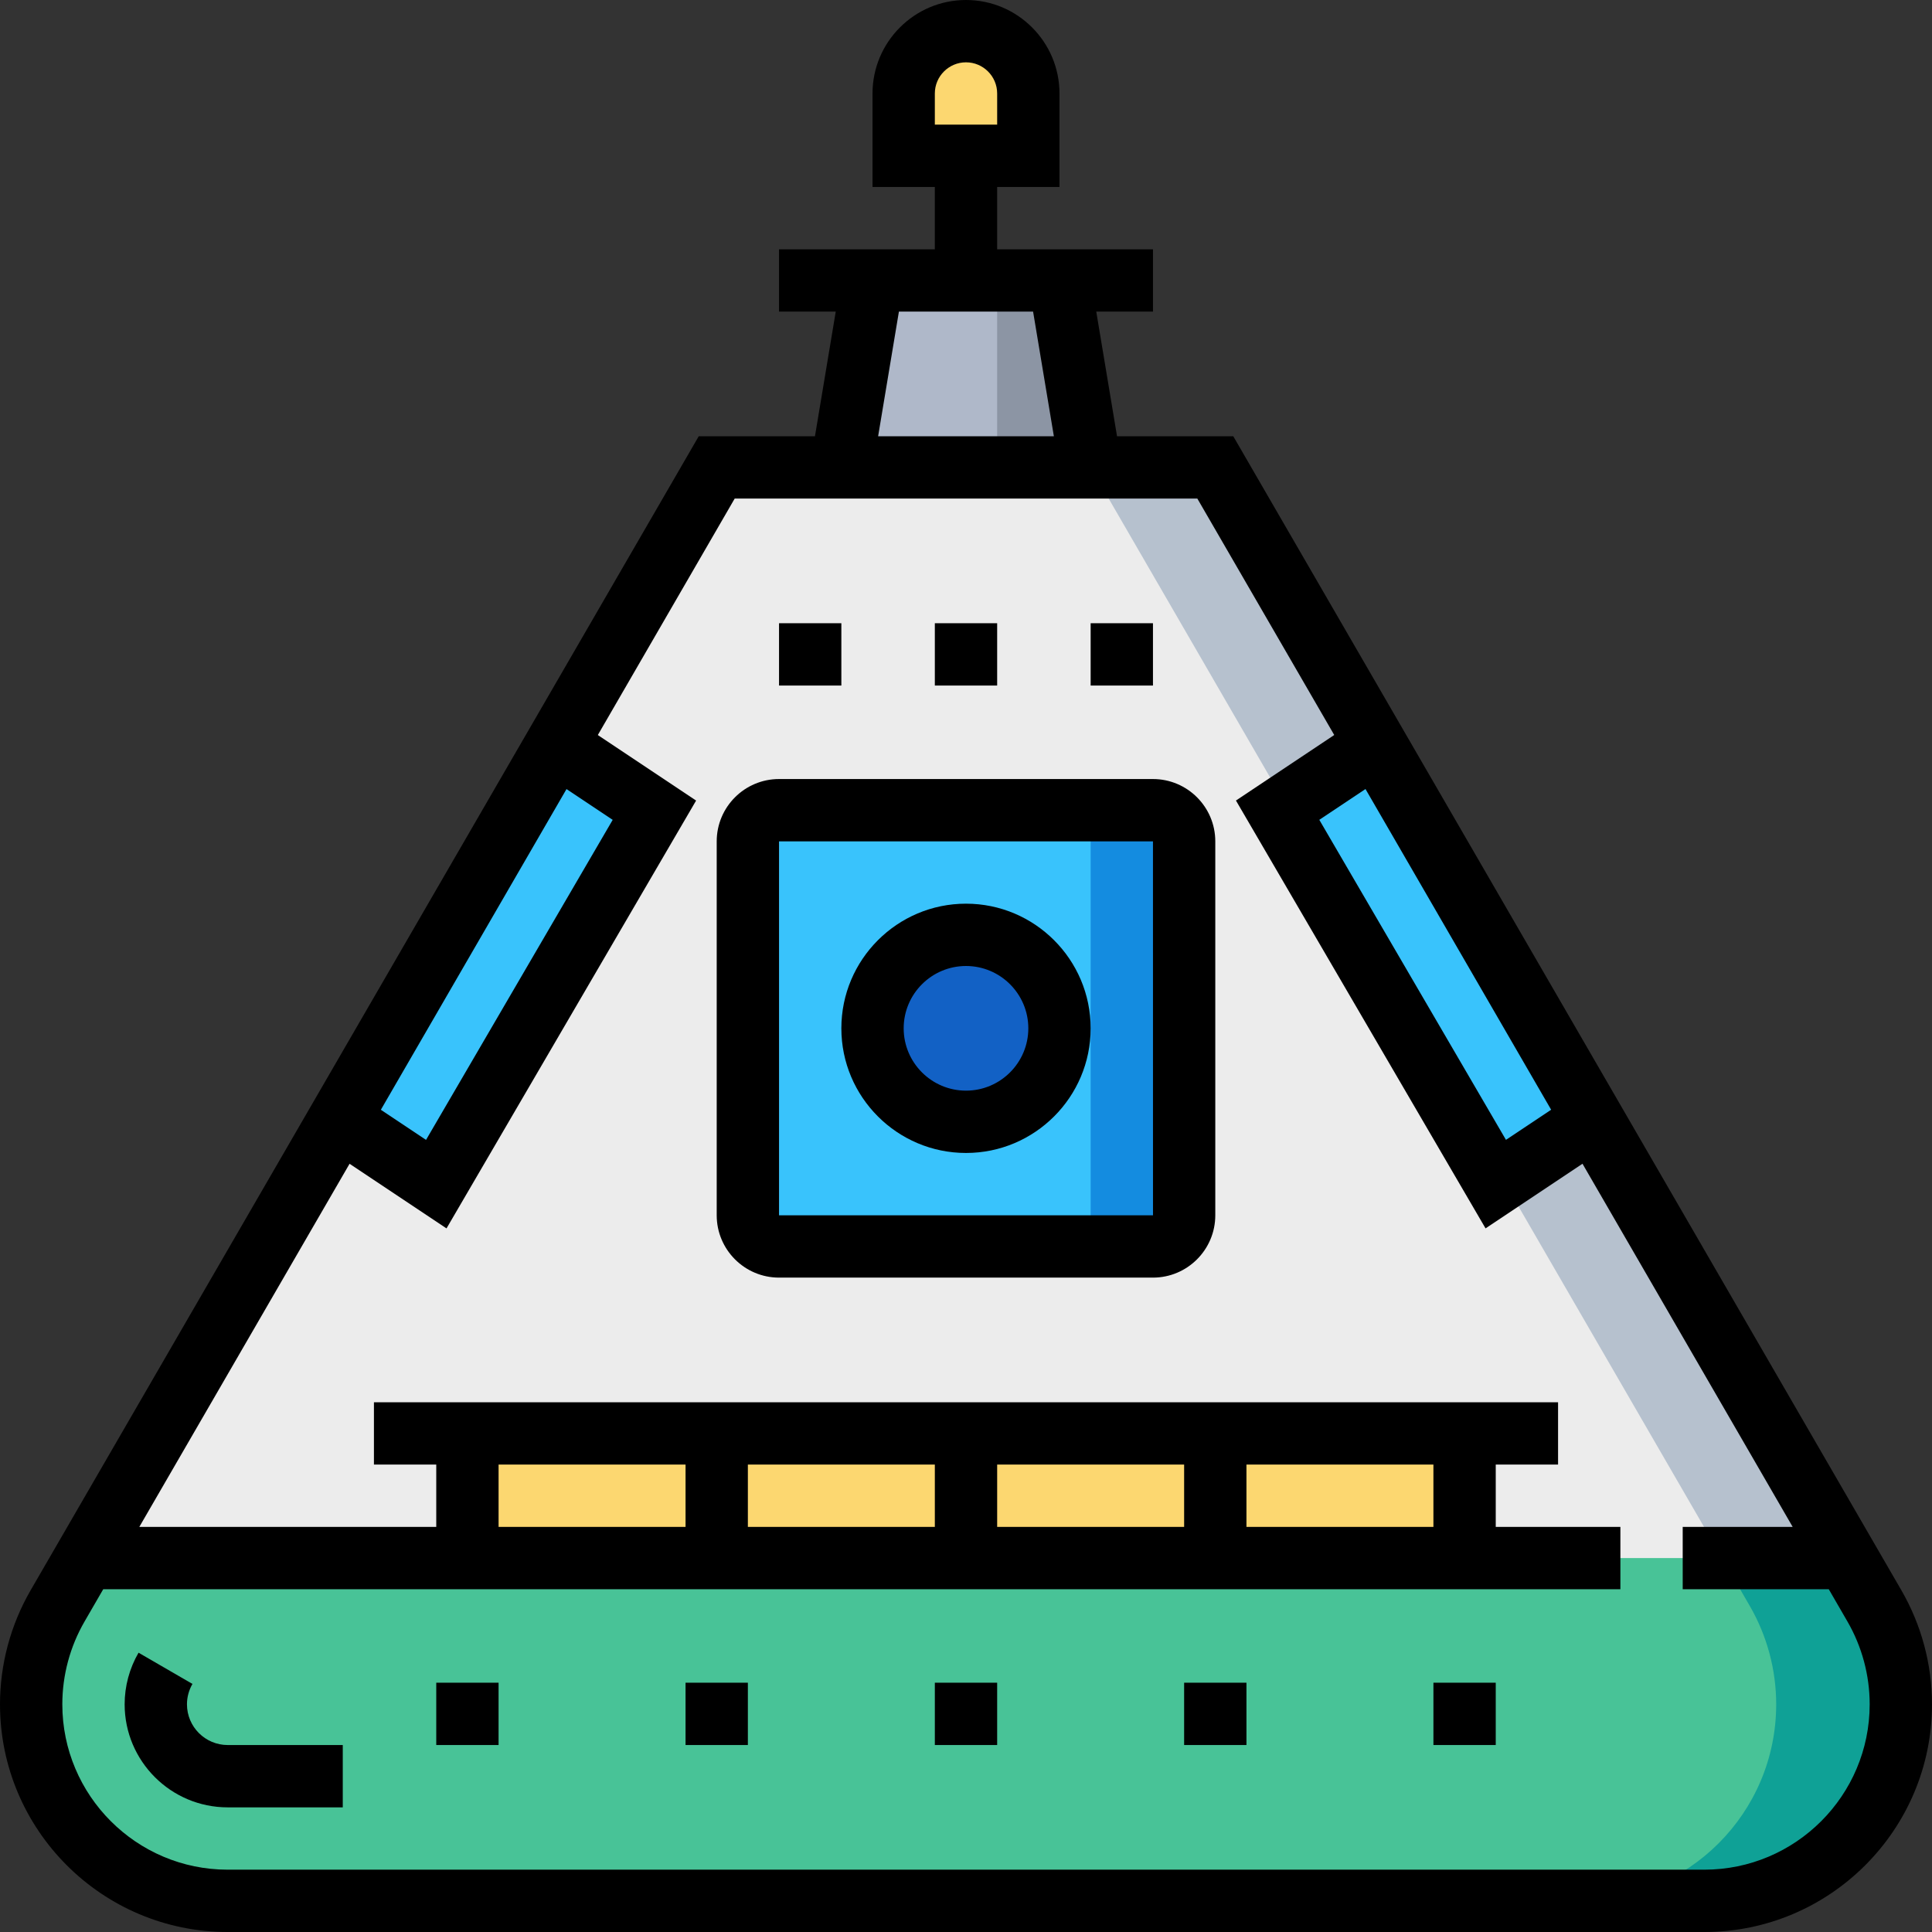 <?xml version="1.0" encoding="iso-8859-1"?>
<!-- Generator: Adobe Illustrator 19.0.0, SVG Export Plug-In . SVG Version: 6.00 Build 0)  -->
<svg version="1.1" id="Capa_1" xmlns="http://www.w3.org/2000/svg" xmlns:xlink="http://www.w3.org/1999/xlink" x="0px" y="0px"
	 viewBox="0 0 496 496" style="enable-background:new 0 0 496 496;" xml:space="preserve">
<rect x="0" y="0" width="496" height="496" fill="#333333" stroke="none"/>
<path style="fill:#ECECEC;" d="M437.552,488H58.448C30.584,488,8,465.416,8,437.552l0,0c0-8.88,2.344-17.592,6.792-25.28L184,120
	h128l169.208,292.272c4.448,7.68,6.792,16.4,6.792,25.28l0,0C488,465.416,465.416,488,437.552,488z"/>
<path style="fill:#B6C1CE;" d="M481.208,412.272L312,120h-32l169.208,292.272c4.448,7.68,6.792,16.4,6.792,25.28
	C456,465.416,433.416,488,405.552,488h32C465.416,488,488,465.416,488,437.552C488,428.672,485.656,419.952,481.208,412.272z"/>
<rect x="120" y="368" style="fill:#FCD770;" width="256" height="32"/>
<path style="fill:#48C397;" d="M14.792,412.272c-4.448,7.68-6.792,16.4-6.792,25.28C8,465.416,30.584,488,58.448,488h379.104
	C465.416,488,488,465.416,488,437.552c0-8.88-2.344-17.592-6.792-25.28L474.104,400H21.896L14.792,412.272z"/>
<path style="fill:#0FA196;" d="M449.208,412.272c4.448,7.68,6.792,16.4,6.792,25.28C456,465.416,433.416,488,405.552,488h32
	C465.416,488,488,465.416,488,437.552c0-8.88-2.344-17.592-6.792-25.28L474.104,400h-32L449.208,412.272z"/>
<path style="fill:#FCD770;" d="M264,40h-32V24c0-8.84,7.16-16,16-16l0,0c8.84,0,16,7.16,16,16V40z"/>
<polygon style="fill:#AFB8C9;" points="216,120 224,72 272,72 280,120 "/>
<polygon style="fill:#8C95A4;" points="280,120 272,72 256,72 256,120 "/>
<path style="fill:#39C3FC;" d="M296,320h-96c-4.416,0-8-3.584-8-8v-96c0-4.416,3.584-8,8-8h96c4.416,0,8,3.584,8,8v96
	C304,316.416,300.416,320,296,320z"/>
<path style="fill:#148CE0;" d="M296,208h-24c4.416,0,8,3.584,8,8v96c0,4.416-3.584,8-8,8h24c4.416,0,8-3.584,8-8v-96
	C304,211.584,300.416,208,296,208z"/>
<circle style="fill:#1261C5;" cx="248" cy="264" r="24"/>
<g>
	<polygon style="fill:#39C3FC;" points="144,192 88,288 112,304 168,208 	"/>
	<polygon style="fill:#39C3FC;" points="352,192 328,208 384,304 408,288 	"/>
</g>
<path d="M488.136,408.264L316.616,112h-29.84l-5.336-32H296V64h-40V48h16V24c0-13.232-10.768-24-24-24s-24,10.768-24,24v24h16v16
	h-40v16h14.56l-5.336,32h-29.84L7.864,408.264C2.72,417.16,0,427.28,0,437.544C0,469.784,26.216,496,58.448,496h379.104
	C469.784,496,496,469.784,496,437.544C496,427.28,493.28,417.16,488.136,408.264z M240,24c0-4.416,3.592-8,8-8c4.408,0,8,3.584,8,8
	v8h-16V24z M398.224,284.904l-11.6,7.728l-47.92-82.16l11.856-7.904L398.224,284.904z M230.776,80h34.448l5.336,32h-45.12
	L230.776,80z M145.44,202.576l11.856,7.904l-47.92,82.16l-11.6-7.728L145.44,202.576z M437.552,480H58.448
	C35.04,480,16,460.952,16,437.544c0-7.456,1.976-14.816,5.712-21.264l4.792-8.28H416v-16h-32v-16h16v-16H96v16h16v16H35.768
	l53.976-93.224l24.888,16.592l64.08-109.84l-25.232-16.824L188.616,128h118.776l35.144,60.696l-25.232,16.824l64.08,109.84
	l24.888-16.592L460.232,392H432v16h37.496l4.792,8.28c3.736,6.456,5.712,13.816,5.712,21.264C480,460.952,460.96,480,437.552,480z
	 M176,376v16h-48v-16H176z M320,392v-16h48v16H320z M304,392h-48v-16h48V392z M240,392h-48v-16h48V392z"/>
<path d="M48,437.544c0-1.832,0.488-3.64,1.408-5.232l-13.84-8.016c-2.336,4.024-3.568,8.6-3.568,13.248
	C32,452.136,43.864,464,58.456,464H88v-16H58.456C52.688,448,48,443.312,48,437.544z"/>
<rect x="240" y="432" width="16" height="16"/>
<rect x="304" y="432" width="16" height="16"/>
<rect x="368" y="432" width="16" height="16"/>
<rect x="112" y="432" width="16" height="16"/>
<rect x="176" y="432" width="16" height="16"/>
<path d="M296,200h-96c-8.824,0-16,7.176-16,16v96c0,8.824,7.176,16,16,16h96c8.824,0,16-7.176,16-16v-96
	C312,207.176,304.824,200,296,200z M200,312v-96h96l0.008,96H200z"/>
<path d="M248,232c-17.648,0-32,14.352-32,32s14.352,32,32,32s32-14.352,32-32S265.648,232,248,232z M248,280
	c-8.824,0-16-7.176-16-16s7.176-16,16-16s16,7.176,16,16S256.824,280,248,280z"/>
<rect x="200" y="160" width="16" height="16"/>
<rect x="240" y="160" width="16" height="16"/>
<rect x="280" y="160" width="16" height="16"/>
<g>
</g>
<g>
</g>
<g>
</g>
<g>
</g>
<g>
</g>
<g>
</g>
<g>
</g>
<g>
</g>
<g>
</g>
<g>
</g>
<g>
</g>
<g>
</g>
<g>
</g>
<g>
</g>
<g>
</g>
</svg>
